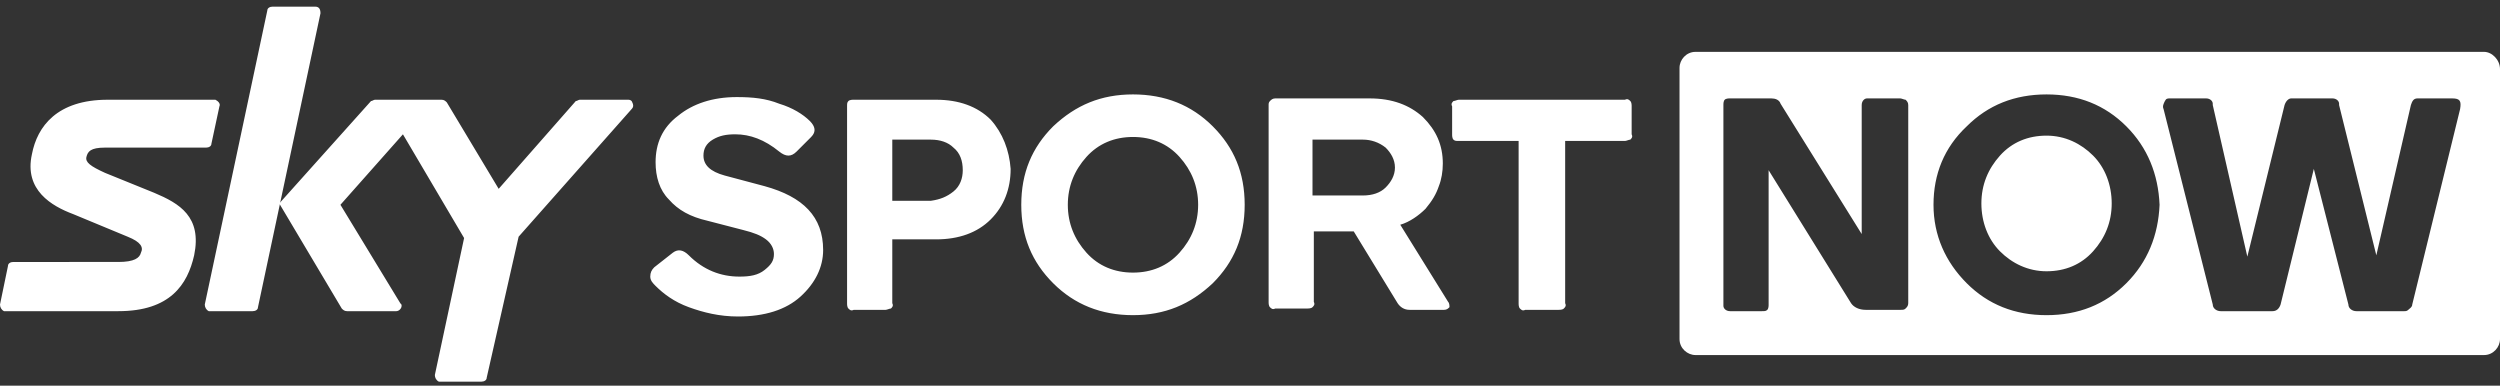 <svg version="1.1" id="图层_1" xmlns="http://www.w3.org/2000/svg" xmlns:xlink="http://www.w3.org/1999/xlink" x="0px" y="0px" viewBox="0 0 188 29" style="enable-background: new 0 0 188 29" xml:space="preserve"><rect x="0" y="0" width="188" height="29" fill="#333333" stroke="none"/> <style type="text/css"> .st0{fill: #ffffff;}</style> <g> <path class="st0" d="M153.9,10.2c-1.4,0-2.6,0.5-3.5,1.5s-1.4,2.2-1.4,3.6s0.5,2.7,1.4,3.6c0.9,0.9,2.1,1.5,3.5,1.5s2.6-0.5,3.5-1.5c0.9-1,1.4-2.2,1.4-3.6s-0.5-2.7-1.4-3.6C156.5,10.8,155.3,10.2,153.9,10.2z M186.8,3.9h-59.3c-0.7,0-1.2,0.6-1.2,1.2v20.4c0,0.7,0.6,1.2,1.2,1.2h59.3c0.7,0,1.2-0.6,1.2-1.2V5.2C188,4.5,187.4,3.9,186.8,3.9z M143.5,22.8c0,0.2-0.1,0.3-0.2,0.4c-0.1,0.1-0.2,0.1-0.4,0.1h-2.6c-0.5,0-0.9-0.2-1.1-0.5l-6.2-10v10.1c0,0.1,0,0.3-0.1,0.4s-0.2,0.1-0.4,0.1h-2.4c-0.3,0-0.5-0.2-0.5-0.4c0,0,0,0,0-0.1v-15c0-0.1,0-0.3,0.1-0.4s0.3-0.1,0.4-0.1h3.1c0.3,0,0.6,0.1,0.7,0.4l6.1,9.8V7.9c0-0.3,0.2-0.5,0.4-0.5c0,0,0,0,0.1,0h2.4c0.1,0,0.3,0.1,0.4,0.1c0.1,0.1,0.2,0.2,0.2,0.4V22.8z M159.9,21.3c-1.6,1.6-3.6,2.4-6,2.4s-4.4-0.8-6-2.4s-2.5-3.6-2.5-5.9s0.8-4.3,2.5-5.9c1.6-1.6,3.6-2.4,6-2.4s4.4,0.8,6,2.4s2.4,3.6,2.5,5.9C162.3,17.7,161.5,19.7,159.9,21.3z M185,8.2l-3.6,14.7c0,0.2-0.2,0.3-0.3,0.4s-0.2,0.1-0.3,0.1h-3.6c-0.3,0-0.6-0.2-0.6-0.5L174,12.7l-2.5,10.2c-0.1,0.3-0.3,0.5-0.6,0.5H167c-0.3,0-0.6-0.2-0.6-0.5l-3.7-14.7c-0.1-0.2,0-0.4,0.1-0.6s0.2-0.2,0.4-0.2h2.7c0.3,0,0.5,0.2,0.5,0.4c0,0,0,0,0,0.1l2.6,11.4l2.8-11.4c0.1-0.3,0.3-0.5,0.5-0.5h3.1c0.3,0,0.5,0.2,0.5,0.4c0,0,0,0,0,0.1l2.8,11.3l2.6-11.3c0.1-0.3,0.2-0.5,0.5-0.5h2.6C185,7.4,185.1,7.6,185,8.2L185,8.2z M57.5,14l-3-0.8c-1.1-0.3-1.6-0.8-1.6-1.5c0-0.5,0.2-0.9,0.7-1.2s1-0.4,1.7-0.4c1.1,0,2.2,0.4,3.3,1.3c0.5,0.4,0.9,0.4,1.3,0l1.1-1.1c0.4-0.4,0.3-0.8-0.1-1.2c-0.5-0.5-1.3-1-2.3-1.3c-1-0.4-2-0.5-3.2-0.5c-1.8,0-3.3,0.5-4.4,1.4c-1.2,0.9-1.7,2.1-1.7,3.5c0,1.1,0.3,2.1,1,2.8c0.7,0.8,1.6,1.3,2.9,1.6l2.7,0.7c0.8,0.2,1.3,0.4,1.7,0.7s0.6,0.7,0.6,1.1c0,0.5-0.2,0.8-0.7,1.2s-1.1,0.5-1.9,0.5c-1.4,0-2.7-0.5-3.8-1.6c-0.4-0.4-0.8-0.5-1.2-0.2l-1.4,1.1c-0.2,0.2-0.3,0.4-0.3,0.7s0.2,0.5,0.4,0.7c0.6,0.6,1.4,1.2,2.5,1.6c1.1,0.4,2.3,0.7,3.7,0.7c2,0,3.6-0.5,4.7-1.5s1.7-2.2,1.7-3.5C61.9,16.3,60.4,14.8,57.5,14z M74.5,9c-1-1-2.4-1.5-4.1-1.5h-6.2c-0.1,0-0.3,0-0.4,0.1S63.7,7.8,63.7,8v14.8c0,0.1,0,0.3,0.1,0.4s0.2,0.2,0.4,0.1h2.4c0.1,0,0.3-0.1,0.4-0.1c0.1-0.1,0.2-0.2,0.1-0.4V18h3.3c1.7,0,3.1-0.5,4.1-1.5s1.5-2.3,1.5-3.8C75.9,11.3,75.4,10,74.5,9z M71.7,14.4c-0.5,0.4-1,0.6-1.7,0.7h-2.9v-4.6H70c0.7,0,1.3,0.2,1.7,0.6c0.5,0.4,0.7,1,0.7,1.7C72.4,13.4,72.2,14,71.7,14.4z M91.2,9.5c-1.6-1.6-3.6-2.4-6-2.4s-4.3,0.8-6,2.4c-1.6,1.6-2.4,3.5-2.4,5.9s0.8,4.3,2.4,5.9s3.6,2.4,6,2.4s4.3-0.8,6-2.4c1.6-1.6,2.4-3.5,2.4-5.9S92.8,11.1,91.2,9.5z M88.7,19c-0.9,1-2.1,1.5-3.5,1.5S82.6,20,81.7,19c-0.9-1-1.4-2.2-1.4-3.6s0.5-2.6,1.4-3.6s2.1-1.5,3.5-1.5s2.6,0.5,3.5,1.5s1.4,2.2,1.4,3.6S89.6,18,88.7,19z M108.9,22.7l-3.6-5.8c0.7-0.2,1.4-0.7,1.9-1.2c0.5-0.6,0.8-1.1,1-1.7c0.2-0.5,0.3-1.1,0.3-1.7c0-1.4-0.5-2.5-1.5-3.5c-1-0.9-2.3-1.4-4-1.4h-7.1c-0.2,0-0.3,0.1-0.4,0.2c-0.1,0.1-0.1,0.2-0.1,0.3v14.8c0,0.1,0,0.3,0.1,0.4s0.2,0.2,0.4,0.1h2.4c0.1,0,0.3,0,0.4-0.1s0.2-0.2,0.1-0.4v-5.3h3l3.3,5.4c0.2,0.3,0.5,0.5,0.9,0.5h2.6c0.2,0,0.3-0.1,0.4-0.2C109,23,109,22.8,108.9,22.7L108.9,22.7z M104.2,14.1c-0.4,0.4-1,0.6-1.7,0.6h-3.8v-4.2h3.8c0.6,0,1.2,0.2,1.7,0.6c0.4,0.4,0.7,0.9,0.7,1.5S104.6,13.7,104.2,14.1z M122.6,7.6c-0.1-0.1-0.2-0.2-0.4-0.1h-12.5c-0.1,0-0.3,0.1-0.4,0.1c-0.1,0.1-0.2,0.2-0.1,0.4v2.1c0,0.1,0,0.3,0.1,0.4s0.2,0.1,0.4,0.1h4.5v12.2c0,0.1,0,0.3,0.1,0.4s0.2,0.2,0.4,0.1h2.5c0.1,0,0.3,0,0.4-0.1s0.2-0.2,0.1-0.4V10.6h4.5c0.1,0,0.3-0.1,0.4-0.1c0.1-0.1,0.2-0.2,0.1-0.4V8C122.7,7.9,122.7,7.7,122.6,7.6z M11.6,14.5L7.9,13c-1.1-0.5-1.5-0.8-1.4-1.2s0.3-0.7,1.4-0.7h7.6c0.2,0,0.4-0.1,0.4-0.3L16.5,8c0.1-0.2-0.1-0.4-0.3-0.5H8.1c-3.8,0-5.3,2-5.7,4.1c-0.6,2.7,1.5,3.9,3.1,4.5l4.1,1.7c1,0.4,1.2,0.8,1,1.2c-0.1,0.4-0.5,0.7-1.7,0.7H1c-0.2,0-0.4,0.1-0.4,0.3L0,22.9c0,0.2,0.1,0.4,0.3,0.5h8.6c3.9,0,5.2-2,5.7-4.2C15.2,16.3,13.5,15.3,11.6,14.5z M47.2,7.5h-3.6c-0.1,0-0.2,0.1-0.3,0.1l-5.8,6.6l-3.9-6.5c-0.1-0.1-0.2-0.2-0.4-0.2h-5c-0.1,0-0.2,0.1-0.3,0.1L21,15.3l4.7,7.9c0.1,0.1,0.2,0.2,0.4,0.2h3.7c0.2,0,0.4-0.2,0.4-0.4c0-0.1,0-0.1-0.1-0.2l-4.5-7.4l4.7-5.3l4.6,7.8l-2.2,10.3c0,0.2,0.1,0.4,0.3,0.5h3.2c0.2,0,0.4-0.1,0.4-0.3L39,17.8l8.5-9.6c0.2-0.2,0.1-0.4,0-0.6C47.4,7.5,47.3,7.5,47.2,7.5z"/> <path class="st0" d="M23.7,0.5h-3.2c-0.2,0-0.4,0.1-0.4,0.3l-4.7,22.1c0,0.2,0.1,0.4,0.3,0.5H19c0.2,0,0.4-0.1,0.4-0.3L24.1,1C24.1,0.7,24,0.5,23.7,0.5z"/> </g></svg>